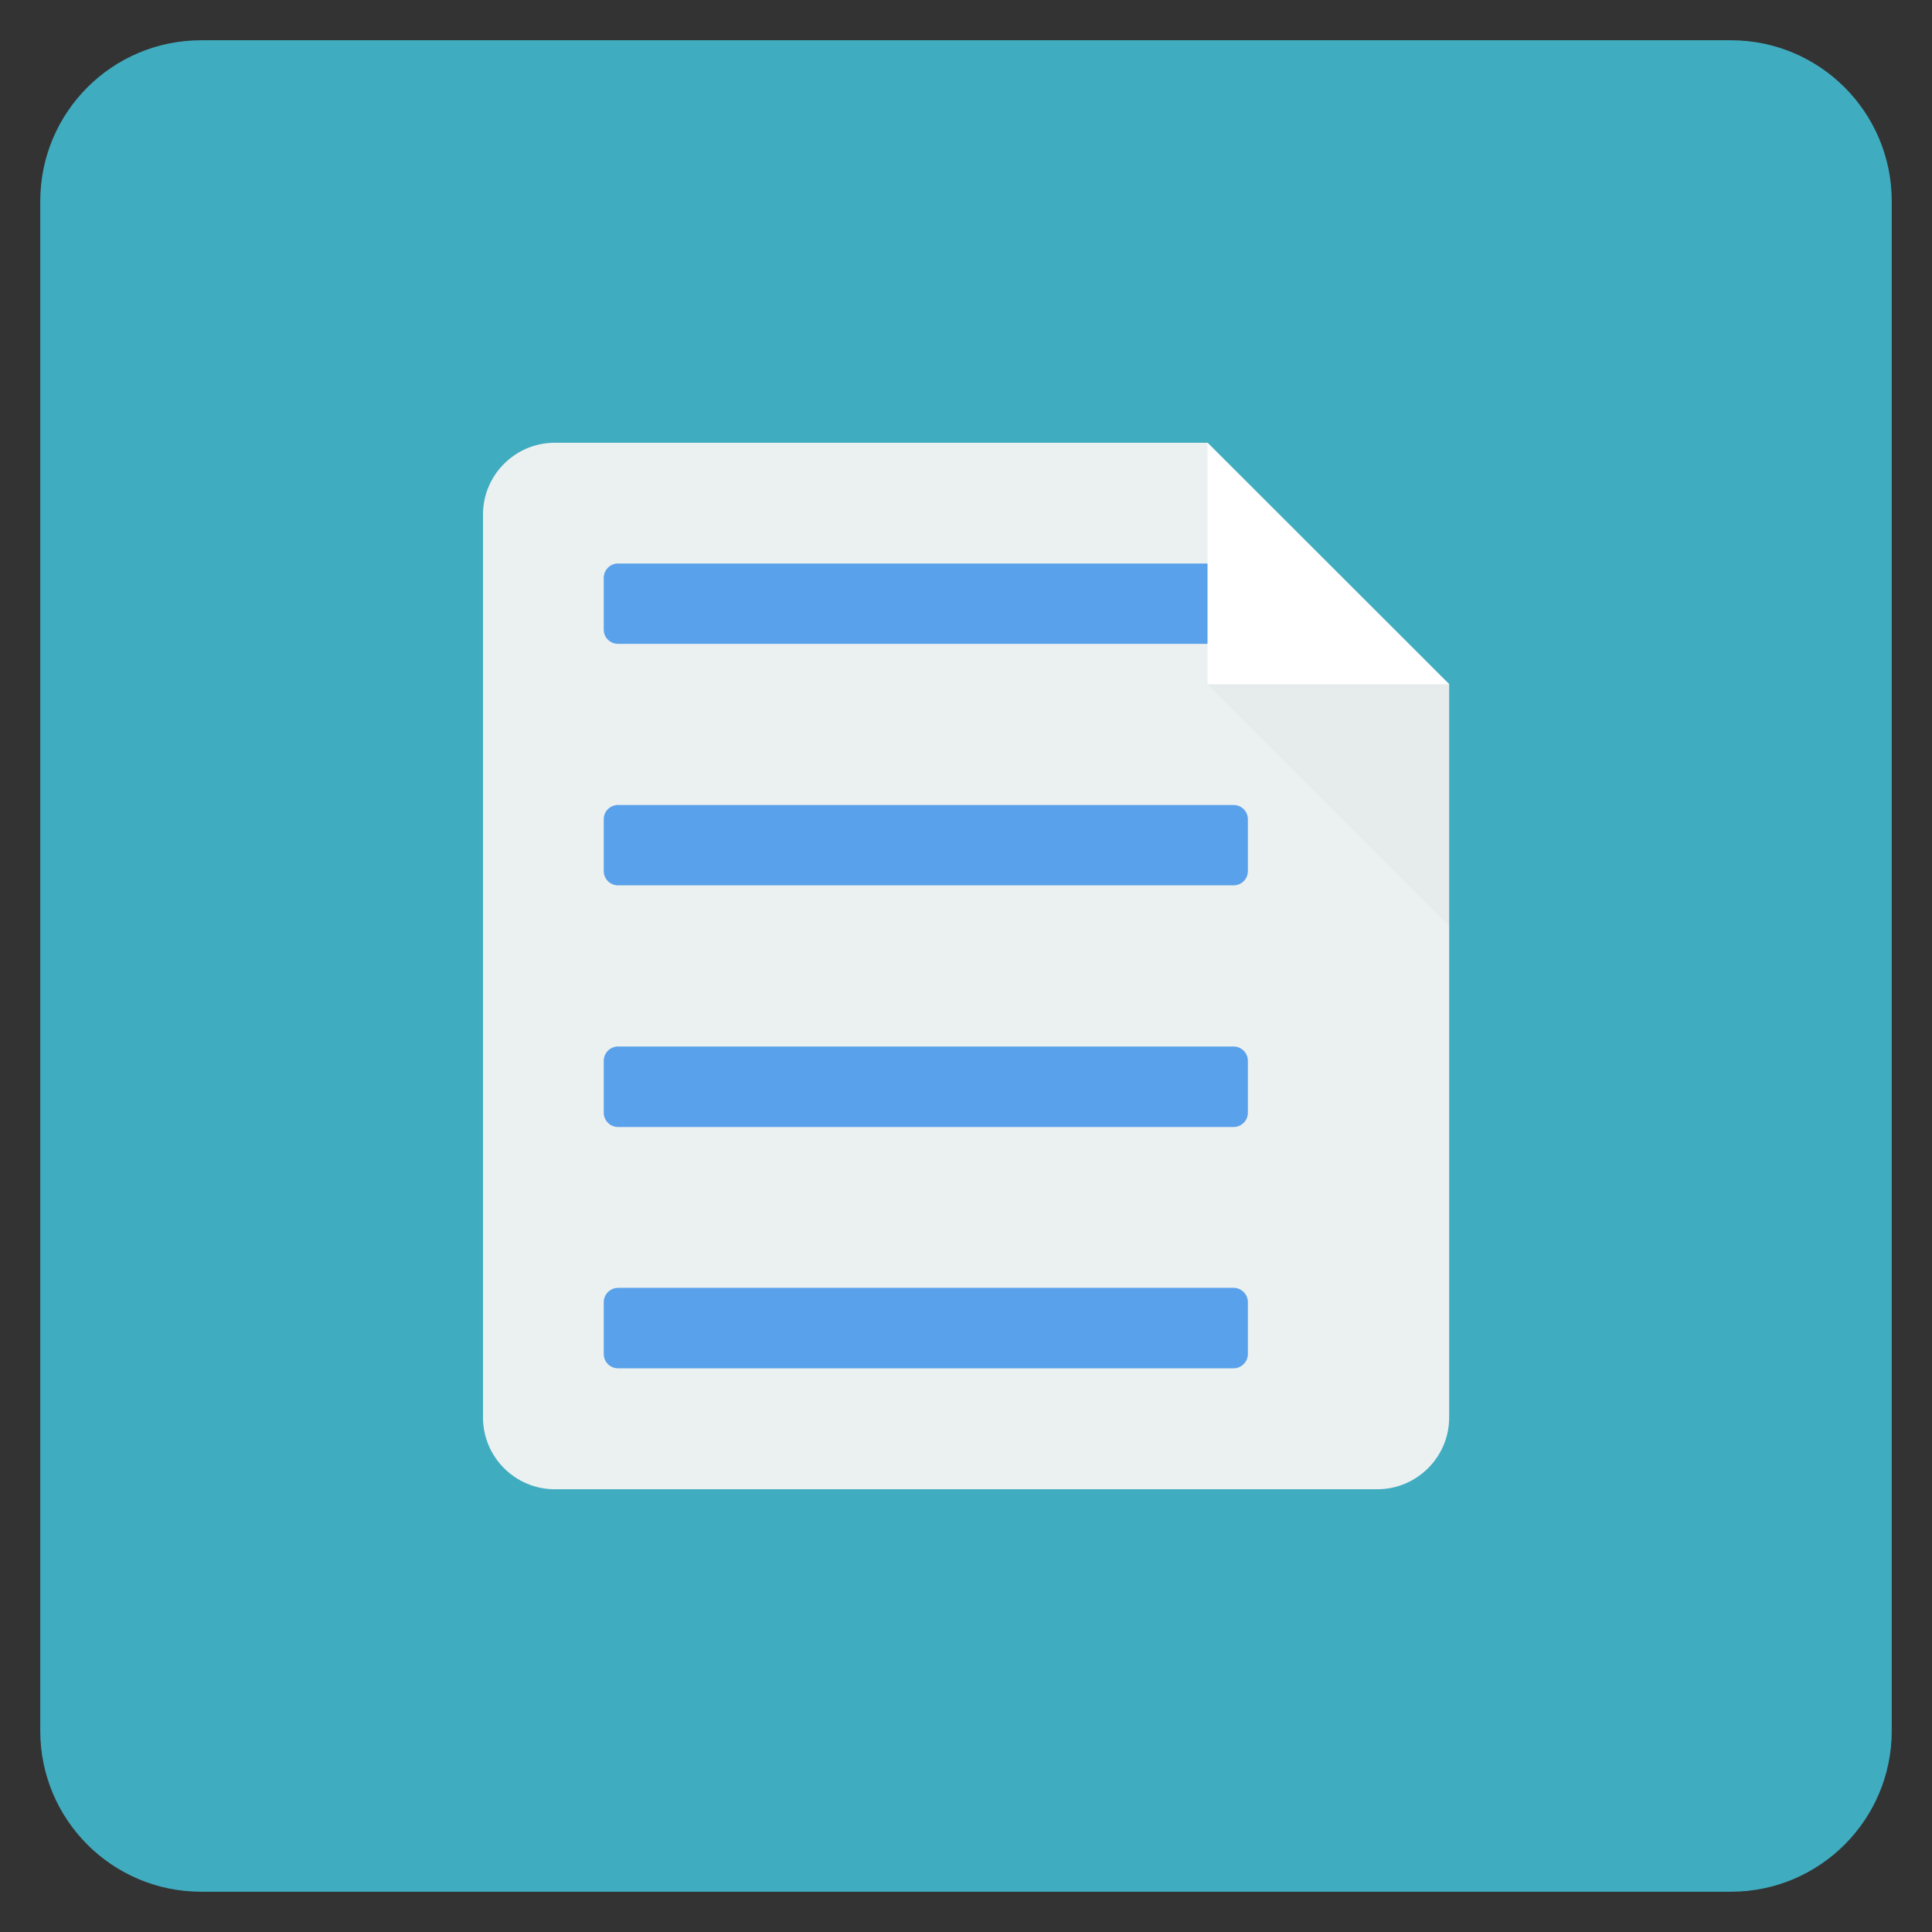 <?xml version="1.0" encoding="UTF-8" standalone="no"?>
<svg
   xmlns:dc="http://purl.org/dc/elements/1.1/"
   xmlns:cc="http://creativecommons.org/ns#"
   xmlns:rdf="http://www.w3.org/1999/02/22-rdf-syntax-ns#"
   xmlns:svg="http://www.w3.org/2000/svg"
   xmlns="http://www.w3.org/2000/svg"
   xmlns:sodipodi="http://sodipodi.sourceforge.net/DTD/sodipodi-0.dtd"
   xmlns:inkscape="http://www.inkscape.org/namespaces/inkscape"
   width="48px"
   height="48px"
   viewBox="0 0 48 48"
   version="1.1"
   id="svg3340"
   inkscape:version="0.91 r13725"
   sodipodi:docname="writing.svg">
  <rect x="0" y="0" width="48" height="48" fill="#333333" stroke="none"/>
  <sodipodi:namedview
     pagecolor="#ffffff"
     bordercolor="#666666"
     borderopacity="1"
     objecttolerance="10"
     gridtolerance="10"
     guidetolerance="10"
     inkscape:pageopacity="0"
     inkscape:pageshadow="2"
     inkscape:window-width="750"
     inkscape:window-height="982"
     id="namedview3388"
     showgrid="true"
     inkscape:zoom="6.9532167"
     inkscape:cx="14.741515"
     inkscape:cy="20.907606"
     inkscape:window-x="520"
     inkscape:window-y="32"
     inkscape:window-maximized="0"
     inkscape:current-layer="svg3340"
     inkscape:object-nodes="true"
     inkscape:snap-smooth-nodes="true">
    <inkscape:grid
       type="xygrid"
       id="grid3355" />
  </sodipodi:namedview>
  <defs
     id="defs3342">
    <linearGradient
       id="linear0"
       gradientUnits="userSpaceOnUse"
       x1="1"
       y1="0"
       x2="47"
       y2="0"
       gradientTransform="matrix(0,-1,1,0,0.002,48)">
      <stop
         offset="0"
         style="stop-color:rgb(22.745%,62.745%,69.804%);stop-opacity:1;"
         id="stop3345" />
      <stop
         offset="1"
         style="stop-color:rgb(25.098%,67.451%,75.686%);stop-opacity:1;"
         id="stop3347" />
    </linearGradient>
  </defs>
  <path
     inkscape:connector-curvature="0"
     id="path3356"
     d="M 1,43 1,5 C 1,2.789 2.789,1 5,1 l 38,0 c 2.211,0 4,1.789 4,4 l 0,38 c 0,2.211 -1.789,4 -4,4 L 5,47 C 2.789,47 1,45.211 1,43 z m 0,0"
     style="fill:#40acc0;fill-rule:nonzero;stroke:none;fill-opacity:1" />
  <path
     inkscape:connector-curvature="0"
     id="path3360"
     d="m 36,18 -6,0 6,6 m 0,-6"
     style="fill:#000000;fill-opacity:0.02;fill-rule:nonzero;stroke:none" />
  <path
     inkscape:connector-curvature="0"
     id="path3362"
     d="m 15.355,15 15.293,0 c 0.195,0 0.355,0.16 0.355,0.355 l 0,1.289 c 0,0.195 -0.16,0.352 -0.355,0.352 l -15.293,0 C 15.16,16.996 15,16.84 15,16.645 l 0,-1.289 C 15,15.16 15.16,15 15.355,15 m 0,0"
     style="fill:#000000;fill-opacity:0.102;fill-rule:nonzero;stroke:none" />
  <path
     inkscape:connector-curvature="0"
     id="path3364"
     d="m 36,18 -6,0 0,-5.996 M 36,18"
     style="fill:#000000;fill-opacity:0.102;fill-rule:nonzero;stroke:none" />
  <path
     inkscape:connector-curvature="0"
     id="path3366"
     d="m 15.355,21 15.293,0 c 0.195,0 0.355,0.156 0.355,0.352 l 0,1.289 c 0,0.199 -0.16,0.355 -0.355,0.355 l -15.293,0 C 15.16,22.996 15,22.84 15,22.641 l 0,-1.289 C 15,21.156 15.16,21 15.355,21 m 0,0"
     style="fill:#000000;fill-opacity:0.102;fill-rule:nonzero;stroke:none" />
  <path
     inkscape:connector-curvature="0"
     id="path3368"
     d="m 15.355,27 15.293,0 c 0.195,0 0.355,0.16 0.355,0.355 l 0,1.289 C 31.004,28.84 30.844,29 30.648,29 L 15.355,29 C 15.16,29 15,28.84 15,28.645 l 0,-1.289 C 15,27.16 15.16,27 15.355,27 m 0,0"
     style="fill:#000000;fill-opacity:0.102;fill-rule:nonzero;stroke:none" />
  <path
     inkscape:connector-curvature="0"
     id="path3370"
     d="m 15.355,32.996 15.293,0 c 0.195,0 0.355,0.16 0.355,0.355 l 0,1.289 c 0,0.195 -0.16,0.355 -0.355,0.355 l -15.293,0 C 15.16,34.996 15,34.836 15,34.641 l 0,-1.289 c 0,-0.195 0.16,-0.355 0.355,-0.355 m 0,0"
     style="fill:#000000;fill-opacity:0.102;fill-rule:nonzero;stroke:none" />
  <path
     inkscape:connector-curvature="0"
     id="path3372"
     d="M 13.781,11 C 12.801,11 12,11.801 12,12.781 l 0,22.438 C 12,36.199 12.801,37 13.781,37 l 20.438,0 c 0.984,0 1.785,-0.801 1.785,-1.781 l 0,-18.223 -6,-5.996 M 13.781,11"
     style="fill:#ebf0f0;fill-opacity:1;fill-rule:nonzero;stroke:none" />
  <path
     inkscape:connector-curvature="0"
     id="path3374"
     d="m 36,17 -6,0 6,6 m 0,-6"
     style="fill:#000000;fill-opacity:0.02;fill-rule:nonzero;stroke:none" />
  <path
     inkscape:connector-curvature="0"
     id="path3376"
     d="m 15.355,14 15.293,0 c 0.195,0 0.355,0.16 0.355,0.355 l 0,1.289 c 0,0.195 -0.16,0.352 -0.355,0.352 l -15.293,0 C 15.16,15.996 15,15.84 15,15.645 l 0,-1.289 C 15,14.16 15.16,14 15.355,14 m 0,0"
     style="fill:#59a1eb;fill-opacity:1;fill-rule:nonzero;stroke:none" />
  <path
     inkscape:connector-curvature="0"
     id="path3378"
     d="m 36,17 -6,0 0,-5.996 M 36,17"
     style="fill:#ffffff;fill-opacity:1;fill-rule:nonzero;stroke:none" />
  <path
     inkscape:connector-curvature="0"
     id="path3380"
     d="m 15.355,20 15.293,0 c 0.195,0 0.355,0.156 0.355,0.352 l 0,1.289 c 0,0.199 -0.16,0.355 -0.355,0.355 l -15.293,0 C 15.16,21.996 15,21.84 15,21.641 l 0,-1.289 C 15,20.156 15.16,20 15.355,20 m 0,0"
     style="fill:#59a1eb;fill-opacity:1;fill-rule:nonzero;stroke:none" />
  <path
     inkscape:connector-curvature="0"
     id="path3382"
     d="m 15.355,26 15.293,0 c 0.195,0 0.355,0.16 0.355,0.355 l 0,1.289 C 31.004,27.84 30.844,28 30.648,28 L 15.355,28 C 15.16,28 15,27.84 15,27.645 l 0,-1.289 C 15,26.16 15.16,26 15.355,26 m 0,0"
     style="fill:#59a1eb;fill-opacity:1;fill-rule:nonzero;stroke:none" />
  <path
     inkscape:connector-curvature="0"
     id="path3384"
     d="m 15.355,31.996 15.293,0 c 0.195,0 0.355,0.16 0.355,0.355 l 0,1.289 c 0,0.195 -0.16,0.355 -0.355,0.355 l -15.293,0 C 15.16,33.996 15,33.836 15,33.641 l 0,-1.289 c 0,-0.195 0.16,-0.355 0.355,-0.355 m 0,0"
     style="fill:#59a1eb;fill-opacity:1;fill-rule:nonzero;stroke:none" />
</svg>
